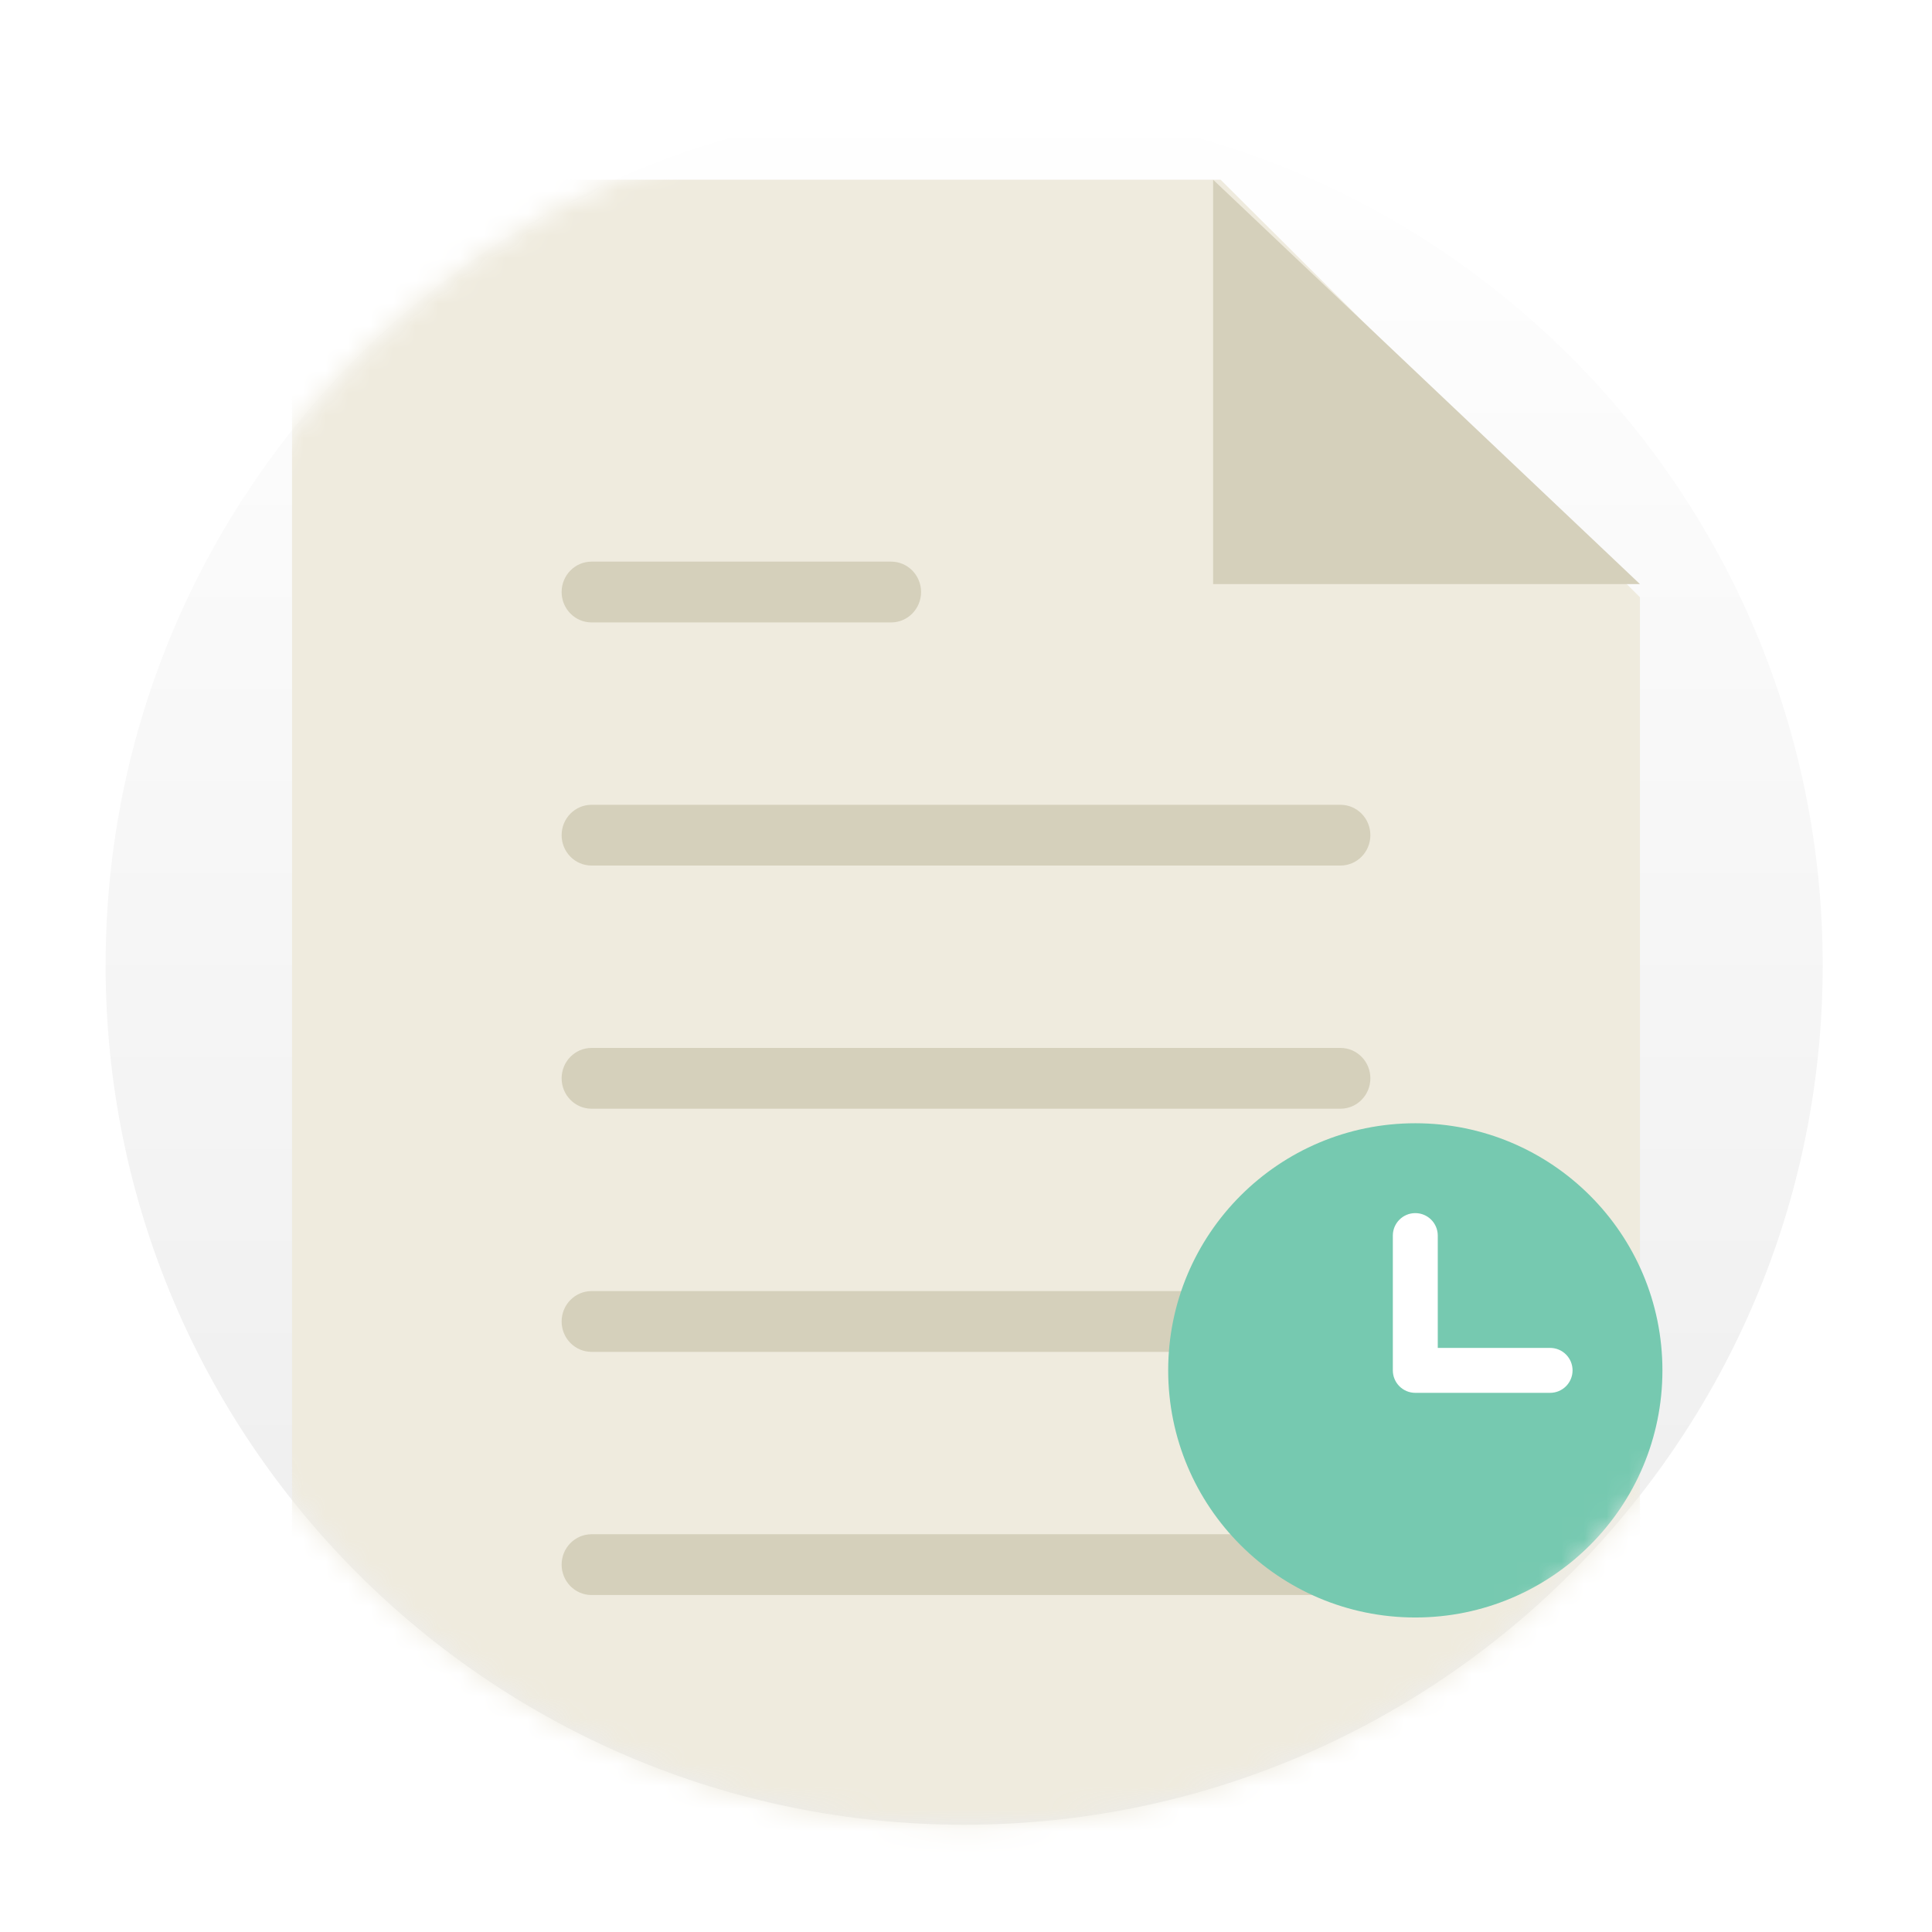 <?xml version="1.0" encoding="UTF-8"?>
<svg width="86px" height="86px" viewBox="0 0 86 86" version="1.1" xmlns="http://www.w3.org/2000/svg" xmlns:xlink="http://www.w3.org/1999/xlink">
    <!-- Generator: Sketch 46.2 (44496) - http://www.bohemiancoding.com/sketch -->
    <title>group of people</title>
    <desc>Created with Sketch.</desc>
    <defs>
        <filter x="-9.0%" y="-6.4%" width="117.9%" height="117.9%" filterUnits="objectBoundingBox" id="filter-1">
            <feOffset dx="0" dy="2" in="SourceAlpha" result="shadowOffsetOuter1"></feOffset>
            <feGaussianBlur stdDeviation="2" in="shadowOffsetOuter1" result="shadowBlurOuter1"></feGaussianBlur>
            <feColorMatrix values="0 0 0 0 0   0 0 0 0 0   0 0 0 0 0  0 0 0 0.5 0" type="matrix" in="shadowBlurOuter1" result="shadowMatrixOuter1"></feColorMatrix>
            <feMerge>
                <feMergeNode in="shadowMatrixOuter1"></feMergeNode>
                <feMergeNode in="SourceGraphic"></feMergeNode>
            </feMerge>
        </filter>
        <linearGradient x1="50%" y1="0%" x2="50%" y2="100%" id="linearGradient-2">
            <stop stop-color="#FFFFFF" offset="0%"></stop>
            <stop stop-color="#ECECEC" offset="100%"></stop>
        </linearGradient>
        <path d="M38.918,77.225 C60.024,77.225 77.135,60.094 77.135,38.963 C77.135,17.831 60.024,0.701 38.918,0.701 C17.811,0.701 0.701,17.831 0.701,38.963 C0.701,60.094 17.811,77.225 38.918,77.225 Z" id="path-3"></path>
    </defs>
    <g id="Page-1" stroke="none" stroke-width="1" fill="none" fill-rule="evenodd">
        <g id="demo.lizard.net/management/alarms/-[1-level-in]" transform="translate(-1011, -240)">
            <g id="cards" transform="translate(235, 195)">
                <g id="card-alarm-templates" transform="translate(678, 0)">
                    <g id="group-of-people" filter="url(#filter-1)" transform="translate(102, 47)">
                        <g id="people">
                            <g id="user">
                                <mask id="mask-4" fill="white">
                                    <use xlink:href="#path-3"></use>
                                </mask>
                                <use id="Mask" fill="url(#linearGradient-2)" fill-rule="nonzero" xlink:href="#path-3"></use>
                                <g id="file" mask="url(#mask-4)">
                                    <g transform="translate(9, 4)" id="Group">
                                        <g>
                                            <polygon id="Shape" fill="#EFEBDE" fill-rule="nonzero" points="60 18.586 41.333 0 0 0 0 77 60 77"></polygon>
                                            <g transform="translate(12, 17)" id="Shape" fill-rule="nonzero" fill="#D5D0BB">
                                                <path d="M1.333,13.529 L34.667,13.529 C35.403,13.529 36,12.925 36,12.176 C36,11.428 35.403,10.824 34.667,10.824 L1.333,10.824 C0.597,10.824 0,11.428 0,12.176 C0,12.925 0.597,13.529 1.333,13.529 Z"></path>
                                                <path d="M1.333,2.706 L14.667,2.706 C15.403,2.706 16,2.101 16,1.353 C16,0.605 15.403,0 14.667,0 L1.333,0 C0.597,0 0,0.605 0,1.353 C0,2.101 0.597,2.706 1.333,2.706 Z"></path>
                                                <path d="M34.667,21.647 L1.333,21.647 C0.597,21.647 0,22.252 0,23 C0,23.748 0.597,24.353 1.333,24.353 L34.667,24.353 C35.403,24.353 36,23.748 36,23 C36,22.252 35.403,21.647 34.667,21.647 Z"></path>
                                                <path d="M34.667,32.471 L1.333,32.471 C0.597,32.471 0,33.075 0,33.824 C0,34.572 0.597,35.176 1.333,35.176 L34.667,35.176 C35.403,35.176 36,34.572 36,33.824 C36,33.075 35.403,32.471 34.667,32.471 Z"></path>
                                                <path d="M34.667,43.294 L1.333,43.294 C0.597,43.294 0,43.899 0,44.647 C0,45.395 0.597,46 1.333,46 L34.667,46 C35.403,46 36,45.395 36,44.647 C36,43.899 35.403,43.294 34.667,43.294 Z"></path>
                                            </g>
                                            <polygon id="Shape" fill="#D5D0BB" fill-rule="nonzero" points="41 0 41 18 60 18"></polygon>
                                        </g>
                                        <g transform="translate(39, 42)">
                                            <circle id="Oval" fill="#76C9B0" fill-rule="nonzero" cx="11" cy="11" r="11"></circle>
                                            <path d="M17,10 L12,10 L12,5 C12,4.448 11.553,4 11,4 C10.447,4 10,4.448 10,5 L10,11 C10,11.552 10.447,12 11,12 L17,12 C17.553,12 18,11.552 18,11 C18,10.448 17.553,10 17,10 Z" id="Shape" fill="#FFFFFF" fill-rule="nonzero"></path>
                                        </g>
                                    </g>
                                </g>
                            </g>
                        </g>
                    </g>
                </g>
            </g>
        </g>
    </g>
</svg>
